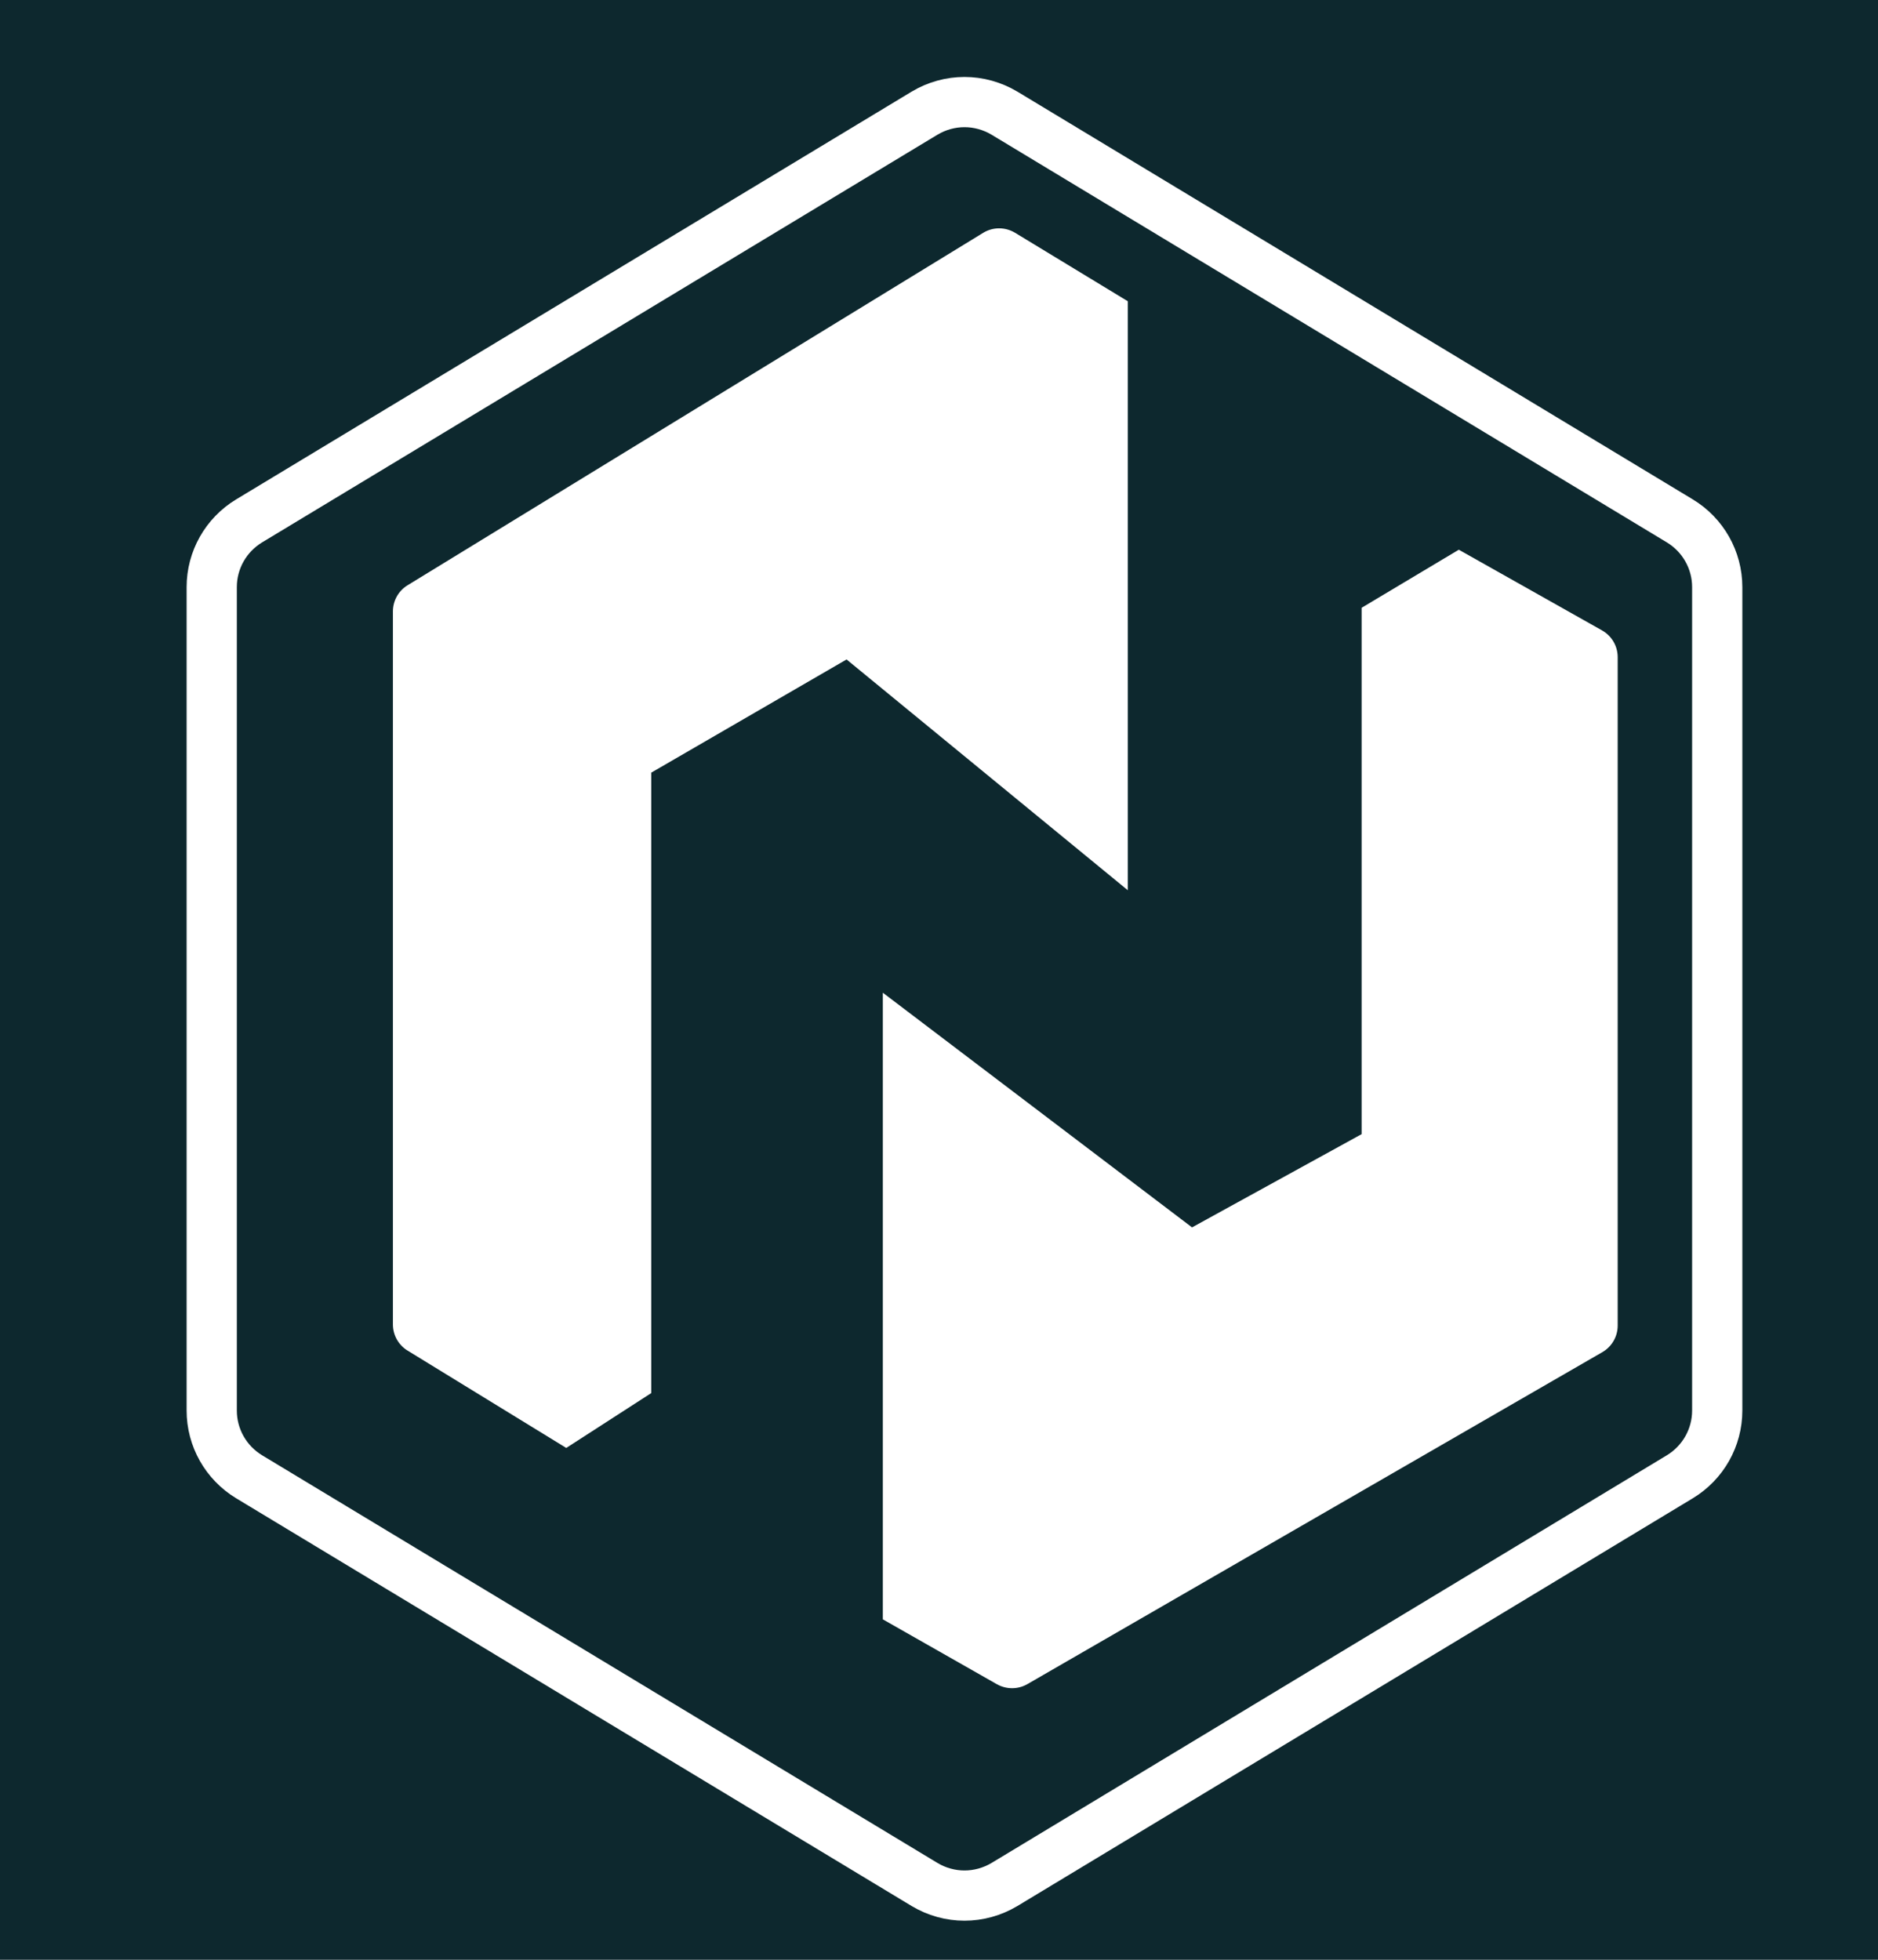 <?xml version="1.0" encoding="UTF-8"?>
<svg width="23px" height="24px" viewBox="0 0 23 24" version="1.1" xmlns="http://www.w3.org/2000/svg" xmlns:xlink="http://www.w3.org/1999/xlink">
    <title>Group 6</title>
    <g id="-1440-desktop-designs" stroke="none" stroke-width="1" fill="none" fill-rule="evenodd">
        <g id="Desktop--1440-Homepage" transform="translate(-1094, -2760)">
            <g id="Footer" transform="translate(0, 2702)">
                <rect id="Rectangle-6" fill="#0D282E" x="0" y="0" width="1481" height="508"></rect>
                <g id="Group-6" transform="translate(1094, 58)">
                    <path d="M16.676,7.443 L16.676,13.889 L14.599,15.031 L10.812,12.157 L10.812,19.831 L12.208,20.625 C12.325,20.691 12.467,20.691 12.583,20.624 L19.624,16.559 C19.74,16.492 19.812,16.368 19.812,16.234 L19.812,8.048 C19.812,7.912 19.739,7.787 19.62,7.72 L17.866,6.732 L17.866,6.732 L16.676,7.443 Z" id="Path-4" fill="#FFFFFF"></path>
                    <path d="M10.648,3.404 L10.648,11.002 L8.256,12.388 L4.812,9.562 L4.812,16.775 L6.192,17.613 C6.313,17.686 6.464,17.686 6.584,17.612 L13.632,13.297 C13.744,13.229 13.812,13.107 13.812,12.976 L13.812,4.245 C13.812,4.114 13.744,3.992 13.632,3.924 L11.689,2.732 L11.689,2.732 L10.648,3.404 Z" id="Path-4" fill="#FFFFFF" transform="translate(9.312, 10.232) scale(-1, -1) translate(-9.312, -10.232) "></path>
                    <path d="M12.302,1.386 C12.151,1.296 11.982,1.25 11.812,1.25 C11.643,1.25 11.473,1.296 11.323,1.386 L3.051,6.379 C2.767,6.551 2.593,6.858 2.593,7.19 L2.593,17.274 C2.593,17.606 2.767,17.913 3.051,18.085 L11.323,23.078 C11.473,23.168 11.643,23.214 11.812,23.214 C11.982,23.214 12.151,23.168 12.302,23.078 L20.573,18.085 C20.857,17.913 21.031,17.606 21.031,17.274 L21.031,7.19 C21.031,6.858 20.857,6.551 20.573,6.379 L12.302,1.386 Z" id="Polygon" stroke="#FFFFFF" stroke-width="0.615"></path>
                </g>
            </g>
        </g>
    </g>
</svg>